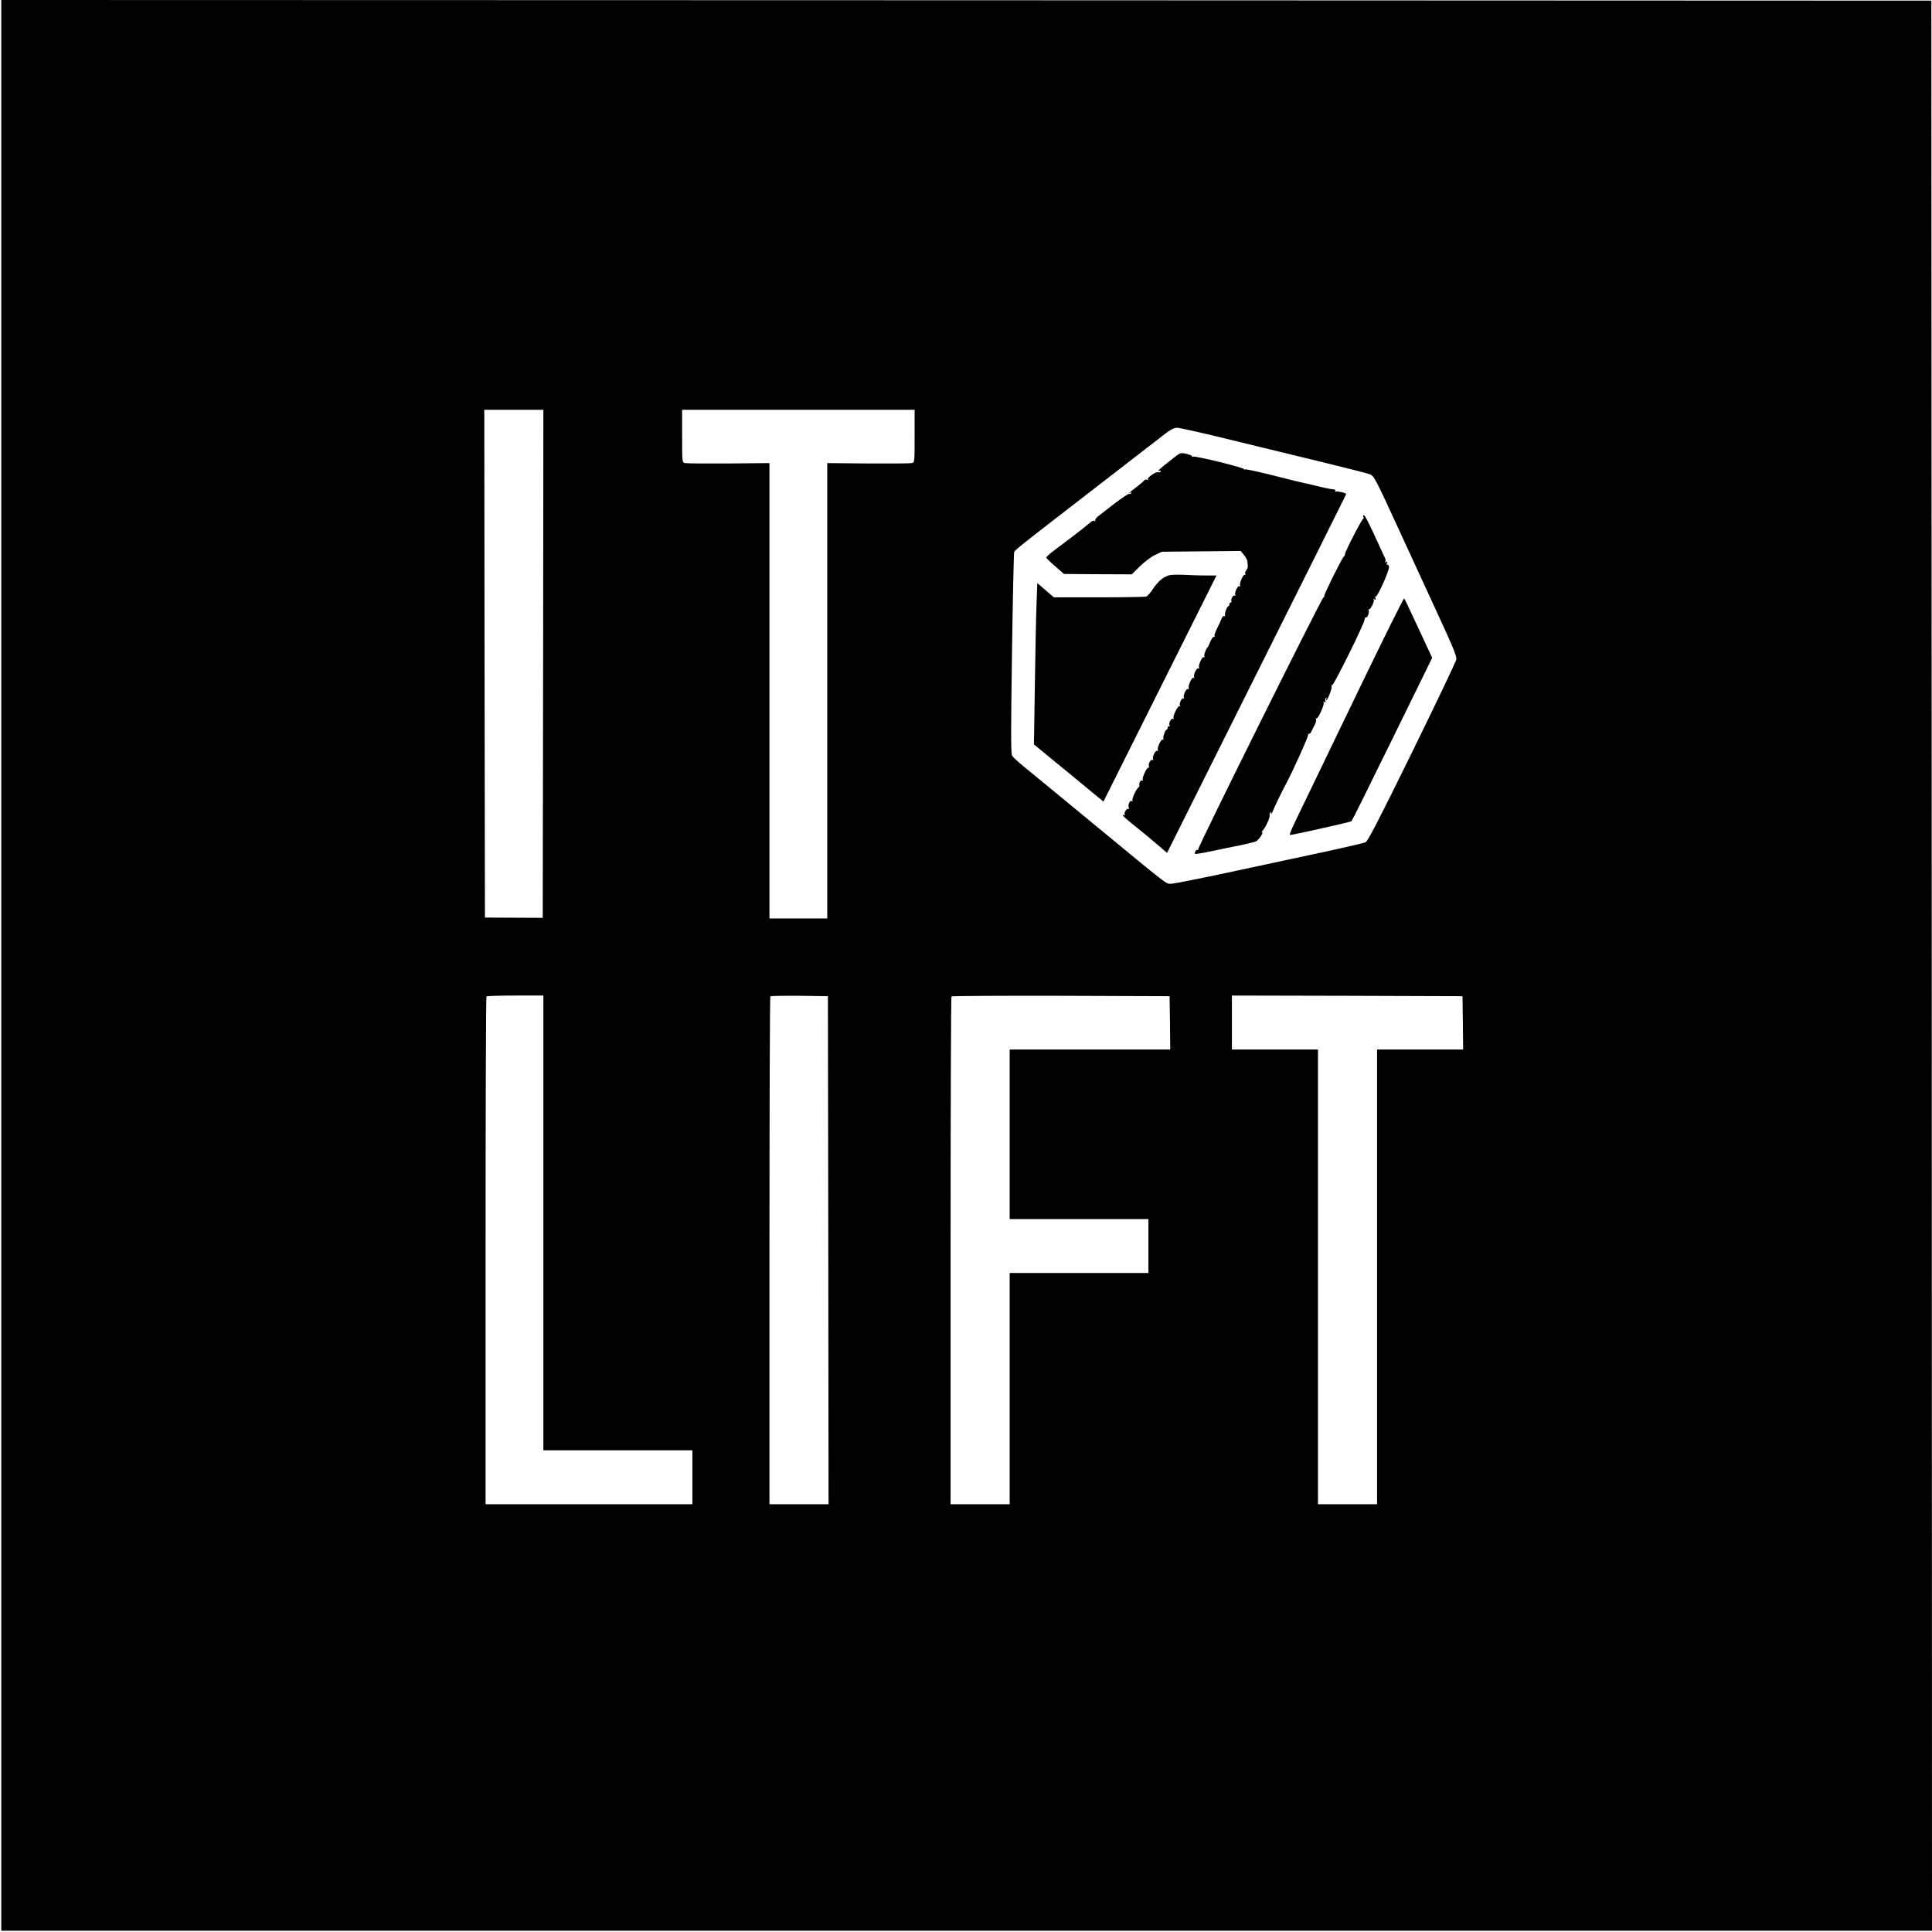 <?xml version="1.0" standalone="no"?>
<!DOCTYPE svg PUBLIC "-//W3C//DTD SVG 20010904//EN"
 "http://www.w3.org/TR/2001/REC-SVG-20010904/DTD/svg10.dtd">
<svg version="1.0" xmlns="http://www.w3.org/2000/svg"
 width="1504pt" height="1504pt" viewBox="0 0 1504 1504"
 preserveAspectRatio="xMidYMid meet">
<g transform="translate(0,1504) scale(0.1,-0.1)"
fill="#000000" stroke="none">
<path d="M10 7525 l0 -7515 7515 0 7515 0 -2 7513 -3 7512 -7512 3 -7513 2 0
-7515z m4218 2348 l-3 -1978 -225 1 -225 1 -3 1977 -2 1976 230 0 230 0 -2
-1977z m2892 1772 c0 -204 0 -205 -22 -210 -13 -3 -166 -4 -341 -3 l-317 3 0
-1772 0 -1773 -225 0 -225 0 0 1773 0 1772 -317 -3 c-175 -1 -328 0 -340 3
-23 5 -23 6 -23 210 l0 205 905 0 905 0 0 -205z m2481 -34 c222 -54 546 -133
719 -175 173 -42 328 -82 343 -88 34 -13 44 -32 237 -453 78 -170 210 -456
292 -634 121 -262 149 -330 145 -355 -3 -17 -158 -341 -344 -721 -268 -545
-344 -692 -363 -702 -14 -6 -176 -44 -360 -83 -184 -39 -512 -110 -727 -156
-216 -46 -408 -84 -427 -84 -40 0 -8 -25 -602 465 -247 204 -488 402 -535 440
-48 39 -93 80 -100 92 -10 18 -10 176 -1 796 6 425 14 780 17 790 7 16 61 59
465 371 85 66 272 210 415 321 143 111 282 218 308 238 33 25 59 37 81 37 18
0 215 -44 437 -99z m-5371 -6091 l0 -1770 580 0 580 0 0 -210 0 -210 -805 0
-805 0 0 1973 c0 1086 3 1977 7 1980 3 4 105 7 225 7 l218 0 0 -1770z m2218
-212 l2 -1978 -230 0 -230 0 0 1973 c0 1086 3 1977 7 1981 4 3 106 5 227 4
l221 -3 3 -1977z m2660 1770 l2 -208 -625 0 -625 0 0 -660 0 -660 540 0 540 0
0 -210 0 -210 -540 0 -540 0 0 -900 0 -900 -230 0 -230 0 0 1973 c0 1086 3
1977 7 1980 3 4 387 6 852 5 l846 -3 3 -207z m2280 0 l2 -208 -335 0 -335 0 0
-1770 0 -1770 -230 0 -230 0 0 1770 0 1770 -335 0 -335 0 0 210 0 210 898 -2
897 -3 3 -207z"/>
<path d="M9127 11468 c-100 -78 -124 -100 -104 -94 11 4 16 2 12 -5 -4 -6 -13
-8 -20 -5 -18 6 -87 -43 -79 -56 5 -7 2 -8 -6 -3 -8 5 -17 2 -24 -6 -6 -8 -35
-32 -63 -54 -48 -35 -70 -57 -41 -39 7 4 8 3 4 -5 -4 -6 -11 -9 -16 -6 -5 3
-53 -29 -107 -70 -54 -42 -113 -87 -131 -101 -18 -14 -29 -30 -26 -36 4 -7 2
-8 -4 -4 -7 4 -17 2 -24 -3 -7 -6 -29 -23 -48 -39 -19 -16 -70 -55 -113 -88
-43 -32 -104 -78 -135 -102 -31 -23 -57 -47 -57 -52 0 -5 31 -36 69 -68 l69
-60 264 -2 264 -1 62 62 c35 34 86 73 117 88 l55 26 306 3 307 3 26 -31 c14
-18 27 -41 27 -53 1 -12 2 -29 3 -37 0 -8 -5 -21 -12 -29 -7 -7 -11 -20 -8
-28 3 -8 1 -11 -4 -8 -11 7 -43 -64 -36 -81 3 -7 0 -11 -7 -8 -14 5 -40 -54
-30 -69 3 -6 1 -7 -6 -3 -11 7 -33 -32 -24 -46 2 -5 -1 -8 -6 -8 -6 0 -11 -7
-11 -15 0 -8 -4 -15 -8 -15 -11 0 -32 -61 -25 -73 3 -6 1 -7 -5 -3 -8 4 -16
-4 -23 -21 -5 -15 -21 -50 -35 -76 -13 -26 -22 -52 -19 -58 4 -5 1 -8 -5 -7
-6 2 -19 -15 -28 -37 -8 -22 -18 -42 -22 -45 -13 -11 -30 -62 -24 -72 4 -7 2
-8 -4 -4 -13 8 -45 -61 -38 -80 3 -7 0 -11 -7 -8 -14 5 -40 -54 -30 -69 3 -6
1 -7 -5 -3 -13 8 -45 -61 -38 -80 3 -7 0 -11 -7 -8 -14 5 -40 -54 -30 -69 3
-6 2 -7 -4 -4 -13 8 -36 -41 -27 -55 4 -6 2 -8 -3 -5 -13 8 -56 -80 -47 -95 4
-7 3 -8 -4 -4 -14 8 -35 -30 -28 -50 3 -9 1 -12 -4 -9 -6 3 -10 -1 -10 -9 0
-9 -4 -16 -8 -16 -11 0 -32 -61 -25 -73 3 -6 2 -7 -4 -4 -13 8 -48 -67 -39
-82 4 -6 1 -9 -6 -6 -15 6 -41 -52 -31 -68 3 -6 1 -7 -5 -3 -14 8 -35 -30 -28
-50 3 -8 2 -13 -3 -10 -12 8 -53 -82 -45 -96 5 -7 2 -8 -5 -4 -11 7 -27 -22
-21 -40 1 -4 -2 -10 -7 -13 -18 -13 -54 -92 -47 -103 4 -7 3 -8 -4 -4 -15 9
-34 -28 -25 -51 3 -10 2 -15 -2 -11 -11 11 -38 -29 -29 -44 4 -7 3 -8 -4 -4
-7 4 -12 4 -11 -1 0 -4 31 -33 69 -63 84 -67 134 -109 214 -177 l61 -53 697
1395 c384 767 698 1397 698 1399 0 9 -73 25 -83 19 -6 -3 -7 -1 -3 5 5 8 0 12
-13 12 -11 0 -76 13 -143 30 -68 16 -134 31 -148 34 -14 3 -106 26 -204 51
-99 25 -186 43 -193 41 -8 -3 -12 -2 -9 2 6 10 -381 105 -395 97 -5 -4 -9 -2
-9 3 0 5 -20 13 -45 19 -45 10 -46 10 -108 -39z"/>
<path d="M10614 11013 c4 -10 4 -14 0 -10 -7 7 -144 -257 -144 -278 0 -7 -4
-15 -8 -17 -11 -4 -152 -287 -152 -304 0 -7 -4 -14 -8 -16 -15 -6 -982 -1950
-975 -1961 3 -5 1 -7 -4 -4 -11 7 -28 -22 -19 -30 2 -3 62 7 133 22 70 15 171
36 223 46 52 11 105 24 117 29 21 9 62 70 47 70 -4 0 0 8 8 18 24 27 57 102
52 117 -3 7 0 16 7 21 8 5 10 3 4 -7 -5 -8 -4 -11 1 -6 5 5 9 12 10 15 1 11
71 157 103 216 53 96 180 379 175 388 -4 6 -3 8 3 5 5 -4 16 6 23 21 7 15 19
39 27 55 8 15 11 32 7 39 -4 6 -3 8 3 5 13 -8 66 110 57 125 -5 7 -2 8 6 3 10
-6 12 -4 7 8 -3 9 -1 19 5 23 7 4 8 3 4 -4 -4 -7 -5 -12 -1 -12 11 0 46 93 41
107 -3 8 -2 11 4 8 10 -6 251 479 253 512 1 11 5 19 9 17 11 -7 30 36 23 54
-3 9 -3 13 1 9 10 -9 46 62 38 75 -5 7 -2 8 6 3 10 -6 12 -4 7 9 -4 9 -3 15 2
12 13 -8 110 210 104 233 -3 12 -9 18 -14 15 -5 -3 -6 3 -2 12 5 13 3 15 -7 9
-8 -5 -11 -4 -6 3 4 6 3 19 -3 29 -5 10 -24 52 -43 93 -78 172 -113 240 -121
240 -5 0 -6 -8 -3 -17z"/>
<path d="M9098 10561 c-46 -15 -84 -48 -122 -105 -19 -29 -43 -56 -52 -60 -8
-3 -174 -6 -368 -6 l-352 0 -65 56 -64 55 -6 -168 c-4 -92 -9 -375 -13 -628
l-7 -460 148 -122 c81 -66 203 -166 270 -222 l123 -101 440 880 440 880 -77 0
c-43 0 -121 2 -173 5 -52 3 -107 1 -122 -4z"/>
<path d="M10605 9727 c-175 -364 -374 -776 -442 -916 -111 -228 -130 -271
-120 -271 22 0 472 101 478 107 5 5 148 293 318 640 l310 632 -106 228 c-58
125 -108 231 -112 235 -3 4 -150 -291 -326 -655z"/>
</g>
</svg>
